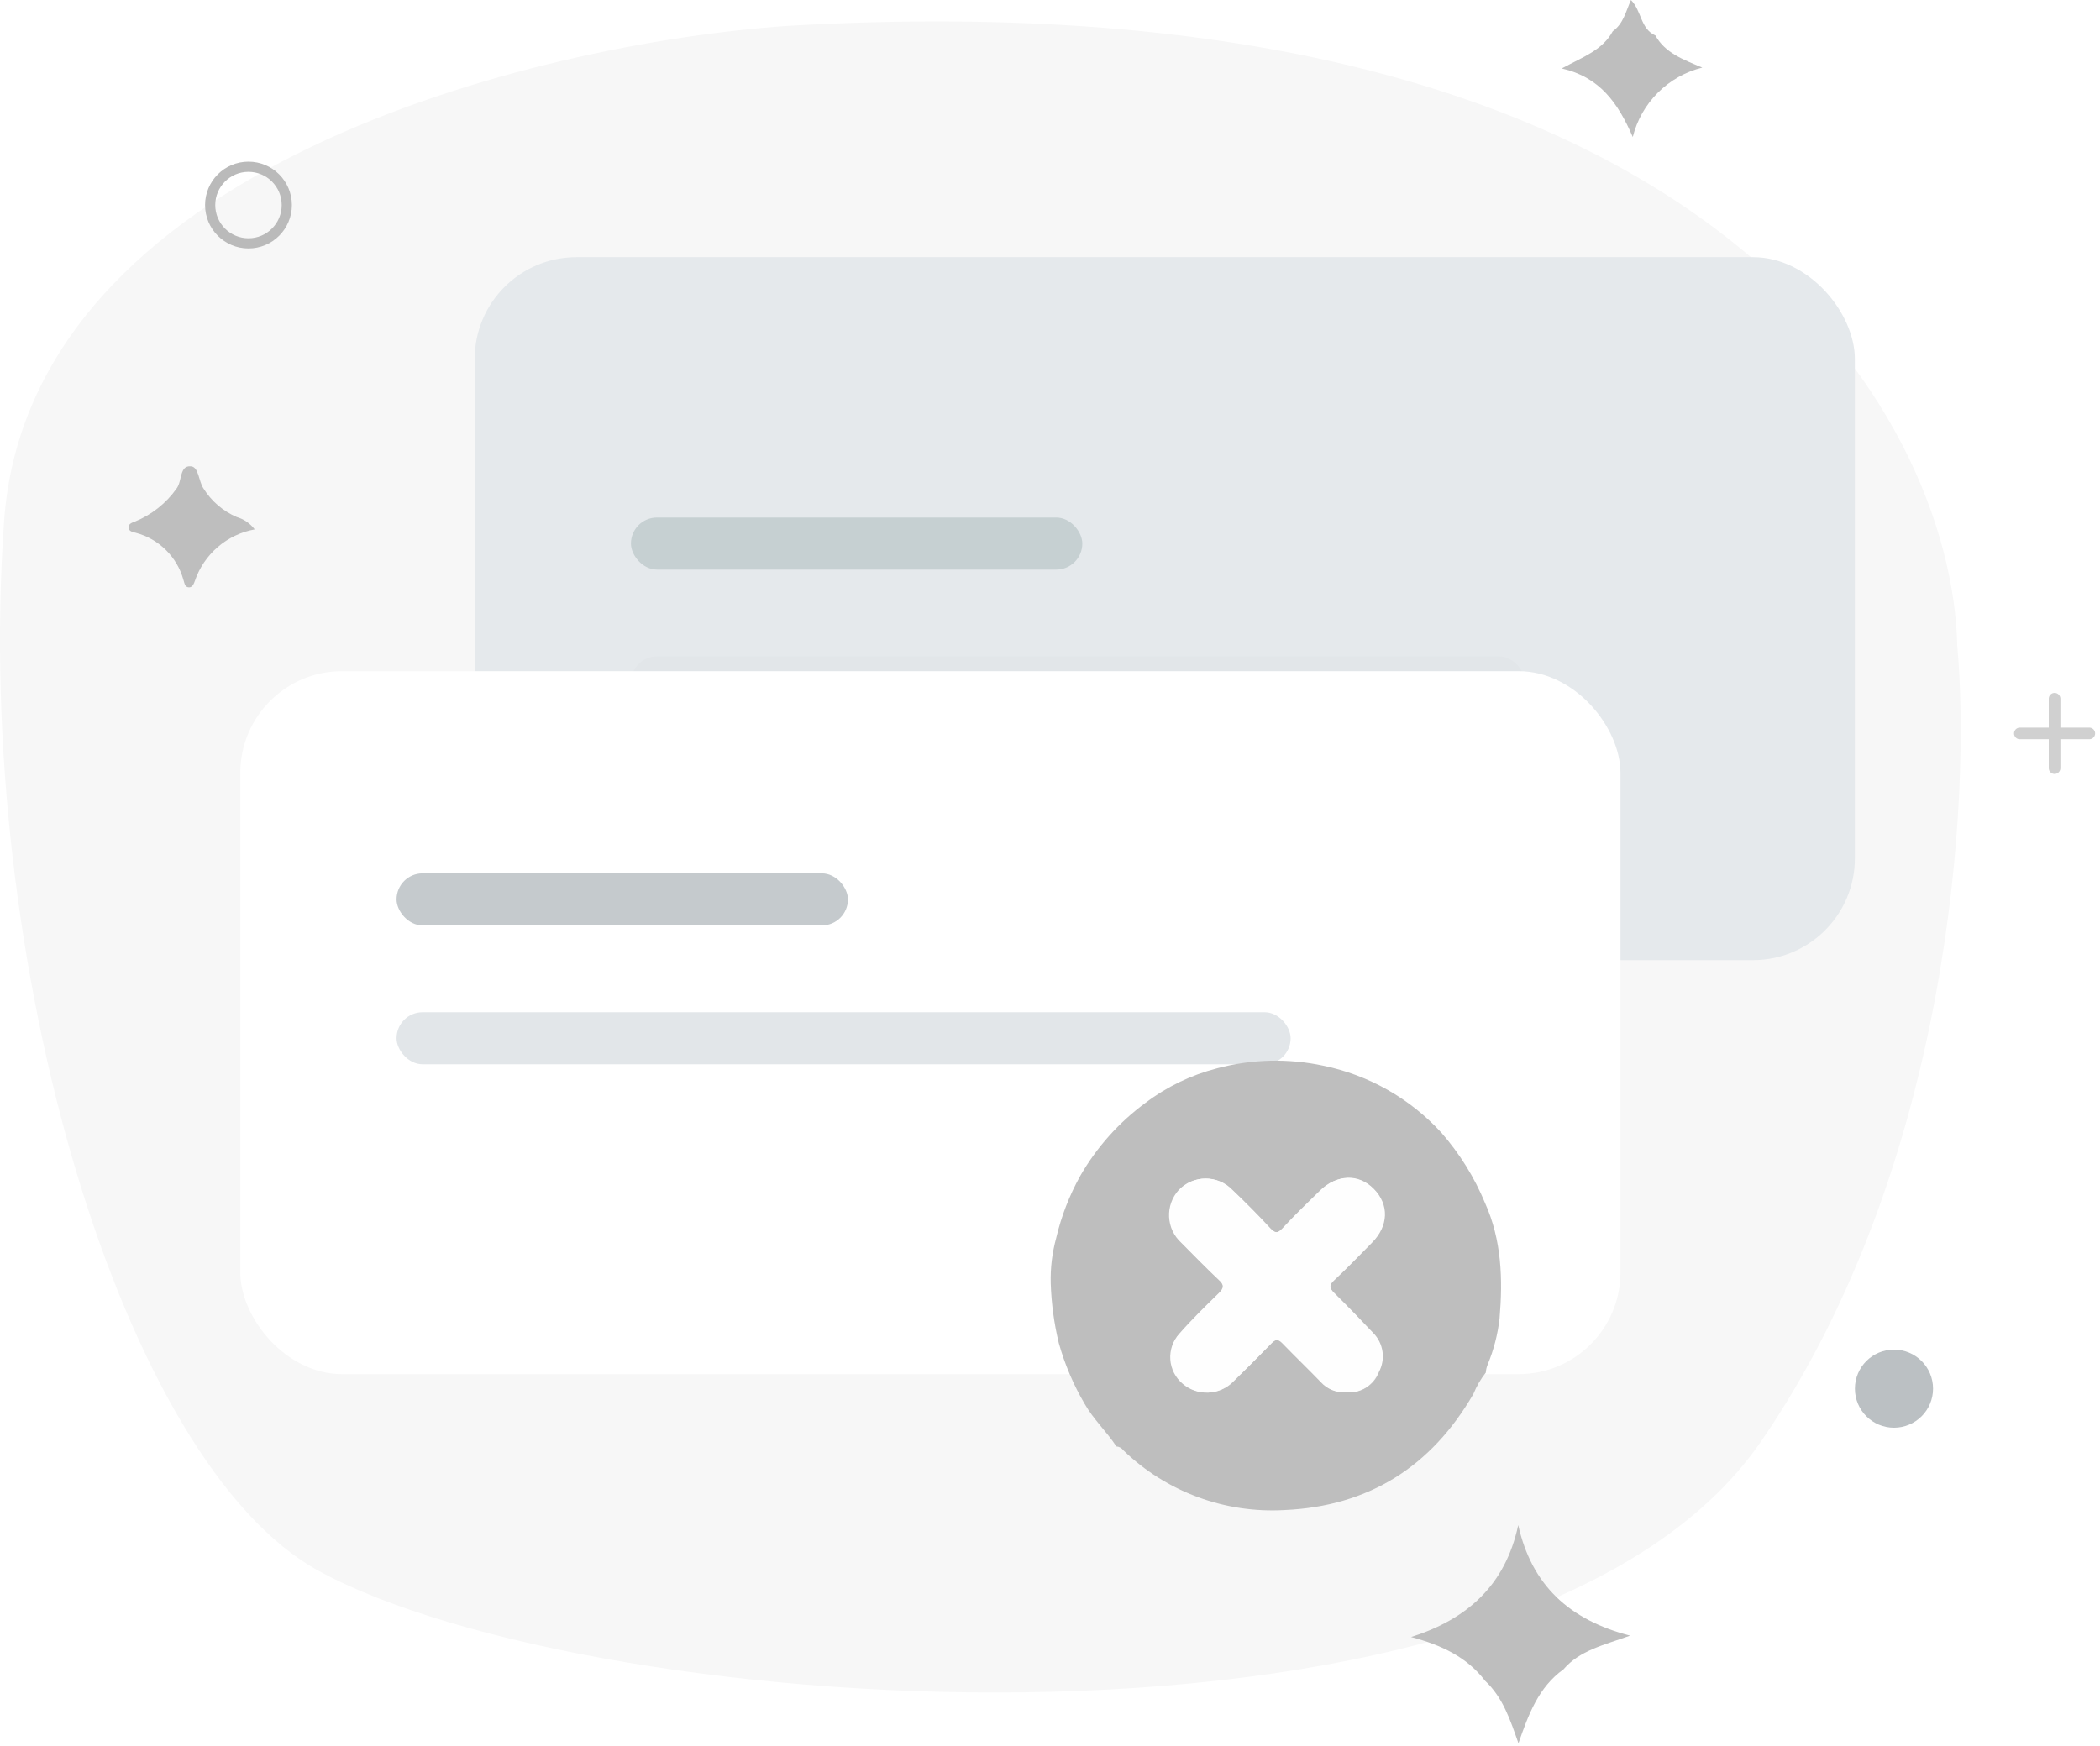 <svg width="196" height="163" viewBox="0 0 196 163" fill="none" xmlns="http://www.w3.org/2000/svg">
<path d="M0.377 48.699C2.686 15.53 50.081 4.024 73.49 2.417C159.686 -2.597 182.197 38.896 182.677 60.269C183.96 74.25 182.1 108.672 164.399 134.513C142.273 166.814 55.21 160.612 29.719 146.631C11.536 136.659 -2.509 90.16 0.377 48.699Z" fill="#F7F7F7"/>
<circle cx="176.772" cy="129.635" r="3.646" fill="#BBC0C3"/>
<circle cx="23.191" cy="19.142" r="3.576" stroke="#BABABA" stroke-width="0.95"/>
<path d="M191.76 65.226V71.707" stroke="#D0D0D0" stroke-width="1.086" stroke-linecap="round"/>
<path d="M188.519 68.467L195 68.467" stroke="#D0D0D0" stroke-width="1.086" stroke-linecap="round"/>
<rect x="44.303" y="24.008" width="128.817" height="65.624" rx="9.502" fill="#E5E9EC"/>
<rect x="58.887" y="48.313" width="42.129" height="4.861" rx="2.431" fill="#C6D0D2"/>
<rect x="58.887" y="61.276" width="83.448" height="4.861" rx="2.431" fill="#E2E6E9"/>
<g filter="url(#filter0_d_3407_9515)">
<rect x="22.428" y="57.225" width="128.817" height="65.624" rx="9.502" fill="white"/>
</g>
<rect x="37.011" y="81.53" width="42.129" height="4.861" rx="2.431" fill="#C5CACD"/>
<rect x="37.011" y="94.493" width="83.448" height="4.861" rx="2.431" fill="#E2E6E9"/>
<path d="M138.612 156.91C136.902 154.68 134.532 153.57 131.702 152.82C136.932 151.16 140.502 147.99 141.702 142.37C142.952 147.95 146.432 151.22 152.142 152.69C149.672 153.58 147.452 154.06 145.932 155.83C143.572 157.52 142.652 160.08 141.722 162.74C140.962 160.57 140.282 158.48 138.612 156.91Z" fill="#BEBEBE"/>
<path d="M104.198 135.029C103.286 133.639 102.051 132.498 101.226 131.04C100.187 129.269 99.38 127.371 98.825 125.394C98.382 123.564 98.128 121.693 98.068 119.81C98.028 118.389 98.198 116.97 98.571 115.598C99.046 113.56 99.804 111.6 100.823 109.772C102.358 107.097 104.436 104.773 106.922 102.947C108.913 101.442 111.185 100.348 113.603 99.728C116.847 98.865 120.249 98.784 123.53 99.492C127.757 100.363 131.602 102.545 134.518 105.727C136.227 107.678 137.606 109.895 138.6 112.291C140.163 115.771 140.269 119.413 139.959 123.092C139.792 124.553 139.425 125.983 138.867 127.342C138.758 127.594 138.693 127.863 138.674 128.136C138.198 128.74 137.809 129.409 137.52 130.122C133.593 136.909 127.755 140.619 119.888 140.967C117.13 141.126 114.368 140.713 111.778 139.751C109.187 138.79 106.824 137.303 104.837 135.383C104.764 135.28 104.668 135.195 104.558 135.133C104.447 135.072 104.324 135.037 104.198 135.029ZM125.602 129.967C126.257 130.042 126.918 129.896 127.48 129.552C128.042 129.207 128.473 128.685 128.704 128.068C129.011 127.488 129.127 126.825 129.033 126.175C128.939 125.525 128.642 124.921 128.183 124.451C126.998 123.21 125.795 121.938 124.56 120.729C124.076 120.257 124.008 119.965 124.56 119.488C125.757 118.365 126.893 117.18 128.047 116.013C129.604 114.456 129.672 112.458 128.227 110.988C126.781 109.518 124.783 109.636 123.263 111.131C122.072 112.297 120.875 113.47 119.733 114.686C119.255 115.194 118.989 115.101 118.561 114.655C117.413 113.414 116.246 112.235 115.037 111.087C114.717 110.75 114.332 110.482 113.906 110.298C113.479 110.115 113.019 110.02 112.555 110.02C112.09 110.02 111.631 110.115 111.204 110.298C110.777 110.482 110.393 110.75 110.073 111.087C109.454 111.772 109.131 112.675 109.177 113.597C109.222 114.52 109.632 115.386 110.315 116.007C111.469 117.174 112.617 118.346 113.808 119.475C114.311 119.953 114.292 120.257 113.808 120.716C112.567 121.957 111.283 123.198 110.123 124.507C109.83 124.831 109.605 125.21 109.462 125.623C109.319 126.035 109.261 126.473 109.291 126.908C109.321 127.344 109.439 127.769 109.638 128.158C109.836 128.547 110.111 128.892 110.445 129.172C111.097 129.732 111.936 130.025 112.794 129.996C113.653 129.966 114.468 129.614 115.08 129.011C116.29 127.814 117.5 126.616 118.685 125.394C119.082 124.985 119.355 124.991 119.746 125.394C120.93 126.635 122.147 127.808 123.344 129.024C123.627 129.338 123.976 129.586 124.367 129.749C124.757 129.913 125.179 129.987 125.602 129.967Z" fill="#BEBEBE"/>
<path d="M23.772 49.42C22.493 49.652 21.301 50.222 20.318 51.072C19.334 51.921 18.597 53.019 18.182 54.25C18.082 54.51 17.952 54.87 17.592 54.83C17.232 54.79 17.212 54.4 17.122 54.14C16.83 53.082 16.267 52.12 15.488 51.348C14.709 50.576 13.742 50.022 12.682 49.74C12.412 49.67 12.032 49.62 12.002 49.26C11.972 48.9 12.322 48.79 12.592 48.69C14.163 48.053 15.517 46.976 16.492 45.59C17.002 44.9 16.752 43.47 17.772 43.53C18.562 43.53 18.522 44.91 18.992 45.6C19.732 46.786 20.817 47.718 22.102 48.27C22.768 48.463 23.354 48.867 23.772 49.42Z" fill="#BEBEBE"/>
<path d="M125.602 129.967C125.17 129.997 124.736 129.928 124.334 129.766C123.932 129.604 123.572 129.352 123.282 129.03C122.084 127.789 120.868 126.623 119.683 125.4C119.292 124.997 119.019 124.991 118.622 125.4C117.437 126.641 116.228 127.82 115.018 129.017C114.406 129.621 113.59 129.972 112.732 130.002C111.874 130.032 111.035 129.738 110.383 129.179C110.048 128.898 109.774 128.553 109.575 128.164C109.377 127.775 109.259 127.35 109.229 126.915C109.199 126.479 109.257 126.042 109.4 125.629C109.543 125.217 109.768 124.837 110.061 124.513C111.221 123.186 112.486 121.951 113.746 120.723C114.242 120.239 114.261 119.935 113.746 119.482C112.555 118.353 111.407 117.18 110.253 116.014C109.569 115.393 109.16 114.526 109.115 113.604C109.069 112.681 109.392 111.779 110.011 111.094C110.33 110.756 110.715 110.488 111.142 110.304C111.569 110.121 112.028 110.026 112.493 110.026C112.957 110.026 113.417 110.121 113.843 110.304C114.27 110.488 114.655 110.756 114.974 111.094C116.184 112.241 117.351 113.445 118.498 114.661C118.926 115.108 119.193 115.201 119.671 114.692C120.812 113.451 122.01 112.303 123.201 111.137C124.727 109.642 126.787 109.592 128.164 110.994C129.542 112.397 129.542 114.463 127.984 116.02C126.83 117.186 125.695 118.371 124.498 119.494C123.977 119.99 124.045 120.282 124.498 120.735C125.739 121.939 126.936 123.217 128.121 124.457C128.58 124.928 128.877 125.531 128.971 126.181C129.064 126.831 128.949 127.494 128.642 128.074C128.413 128.679 127.991 129.192 127.442 129.534C126.892 129.876 126.246 130.028 125.602 129.967Z" fill="#FEFEFE"/>
<path d="M150.522 2.92C151.522 2.21 151.742 1.07 152.222 0C153.222 1 153.102 2.69 154.502 3.31C155.412 4.94 157.052 5.54 158.882 6.31C157.313 6.698 155.88 7.507 154.737 8.649C153.593 9.79 152.782 11.222 152.392 12.79C151.012 9.6 149.312 7.2 145.762 6.39C147.772 5.3 149.572 4.68 150.522 2.92Z" fill="#BEBEBE"/>
<defs>
<filter id="filter0_d_3407_9515" x="8.039" y="48.266" width="157.595" height="94.401" filterUnits="userSpaceOnUse" color-interpolation-filters="sRGB">
<feFlood flood-opacity="0" result="BackgroundImageFix"/>
<feColorMatrix in="SourceAlpha" type="matrix" values="0 0 0 0 0 0 0 0 0 0 0 0 0 0 0 0 0 0 127 0" result="hardAlpha"/>
<feMorphology radius="2.715" operator="dilate" in="SourceAlpha" result="effect1_dropShadow_3407_9515"/>
<feOffset dy="5.43"/>
<feGaussianBlur stdDeviation="5.837"/>
<feComposite in2="hardAlpha" operator="out"/>
<feColorMatrix type="matrix" values="0 0 0 0 0.38 0 0 0 0 0.38 0 0 0 0 0.38 0 0 0 0.15 0"/>
<feBlend mode="normal" in2="BackgroundImageFix" result="effect1_dropShadow_3407_9515"/>
<feBlend mode="normal" in="SourceGraphic" in2="effect1_dropShadow_3407_9515" result="shape"/>
</filter>
</defs>
</svg>
